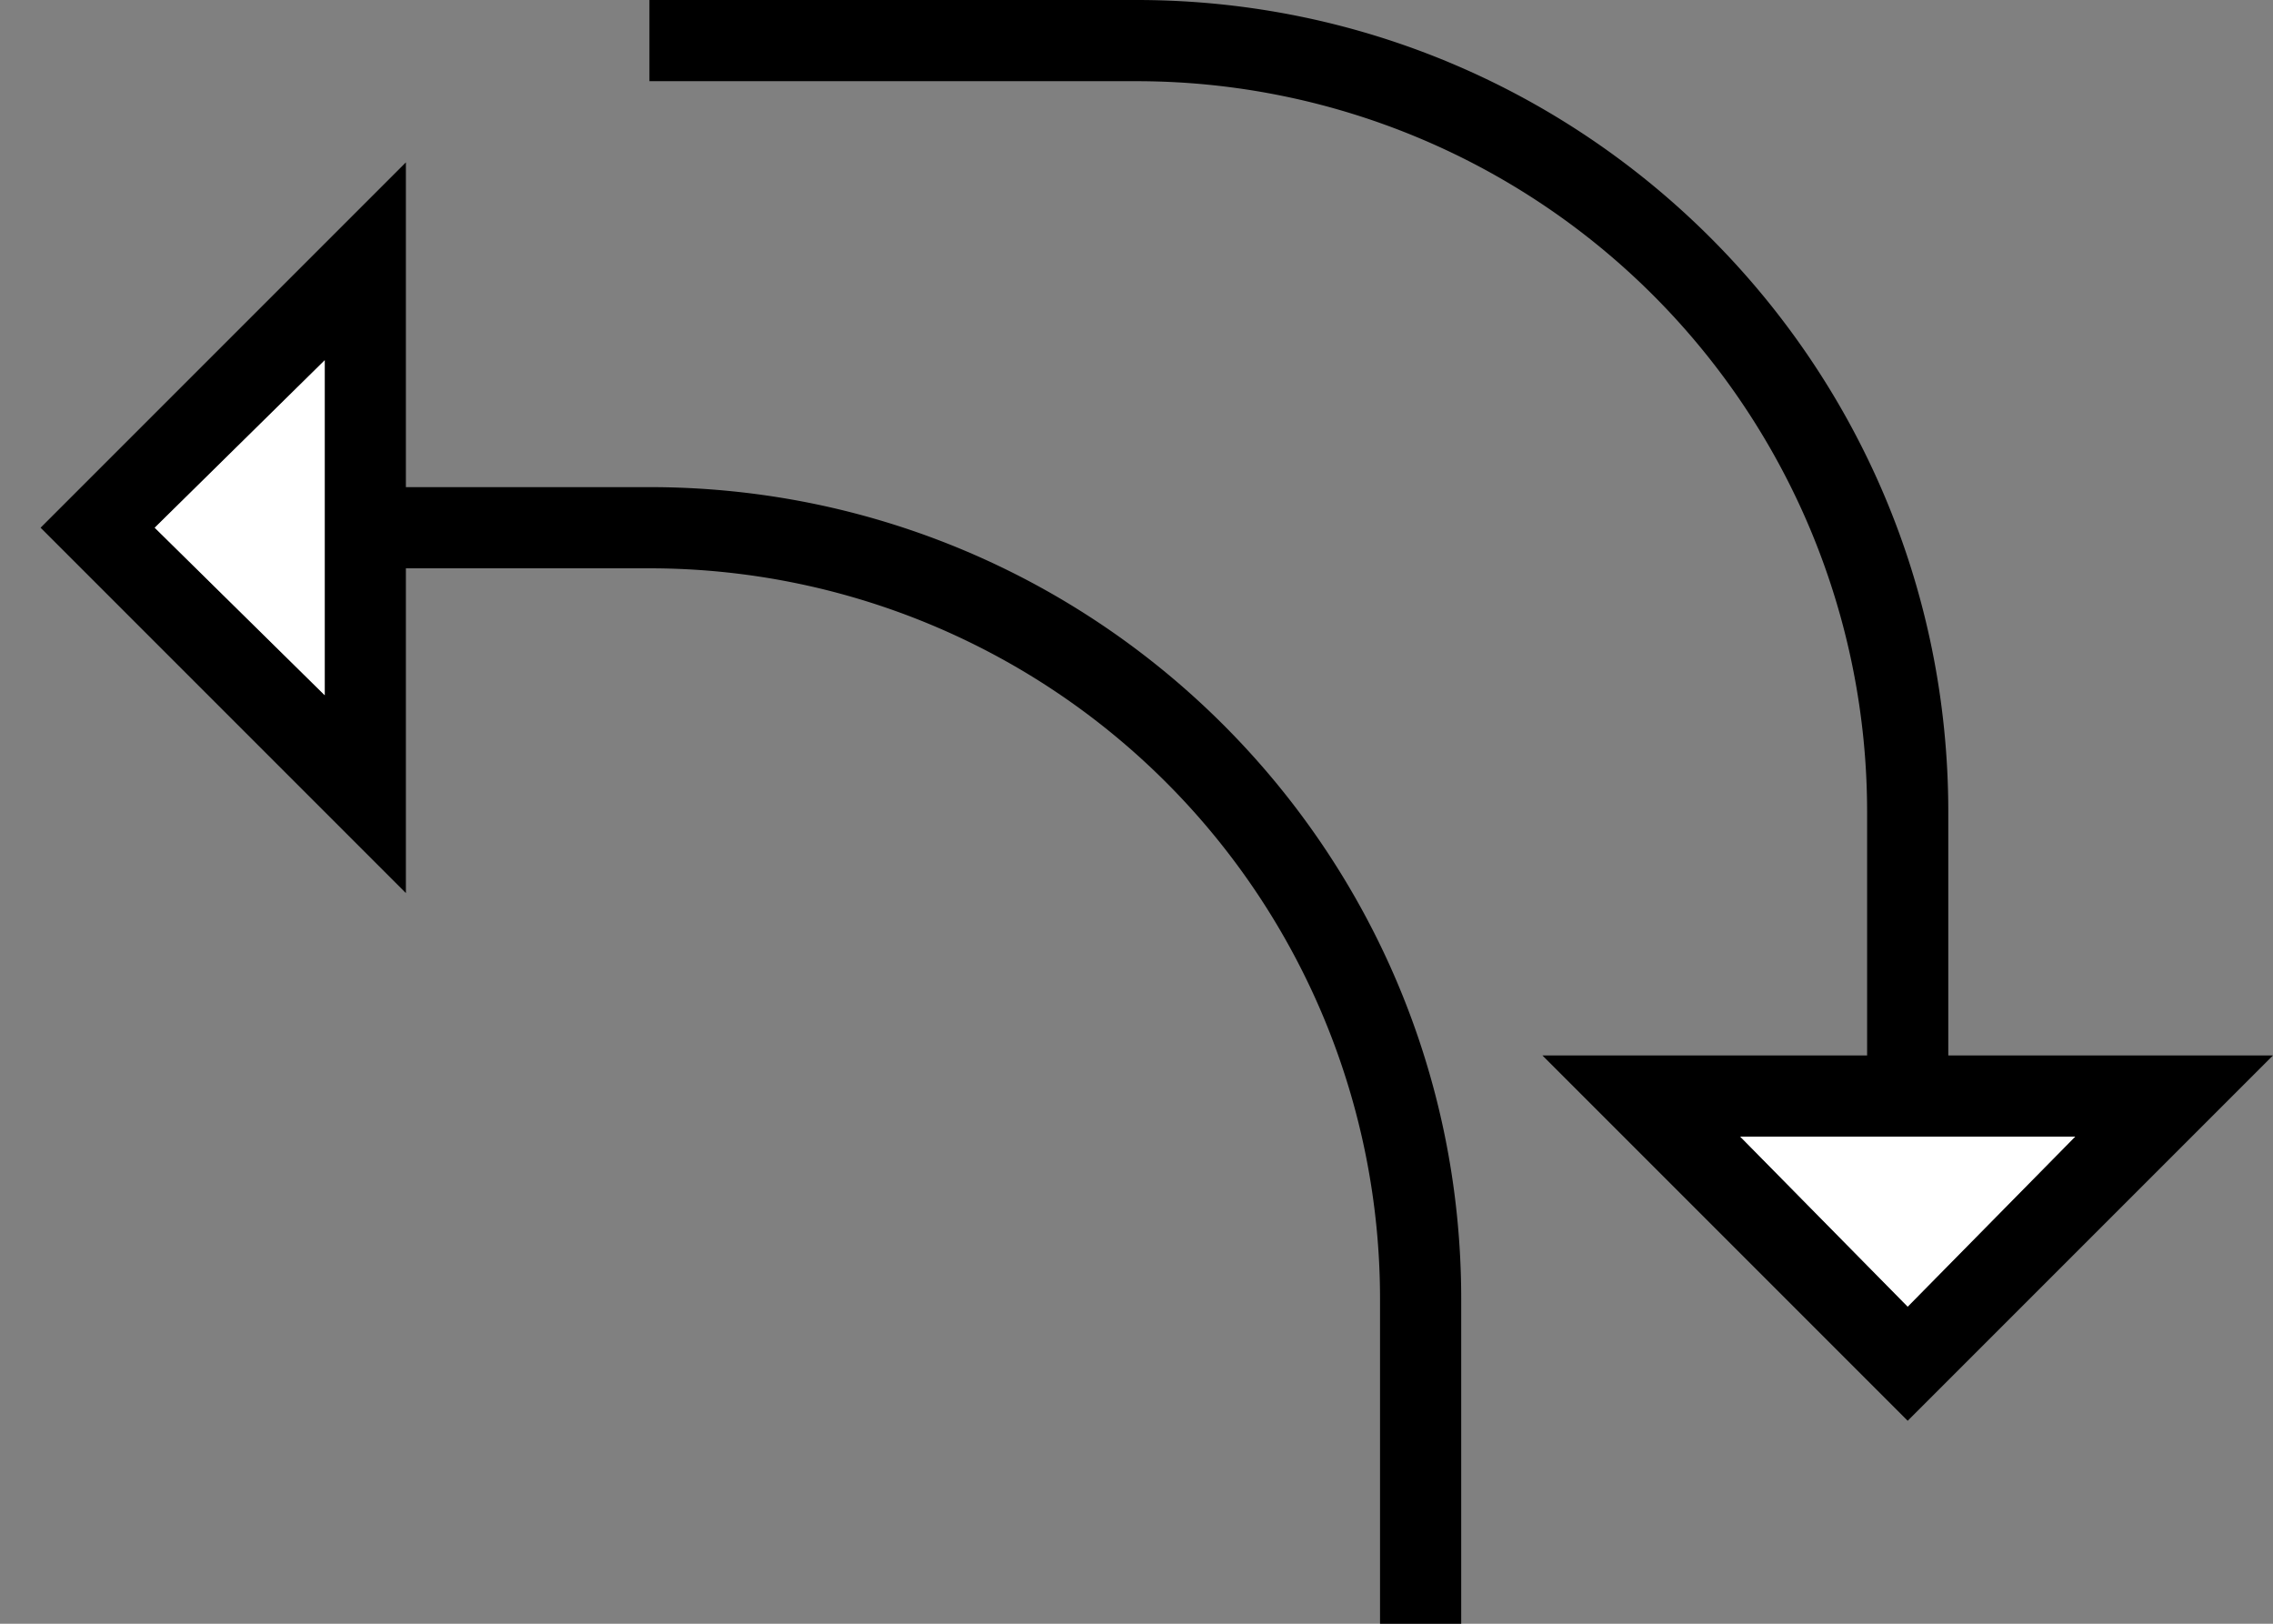 <svg xmlns="http://www.w3.org/2000/svg" version="1.0" width="28" height="20"><rect width="100%" height="100%" fill="#808080" stroke="none"/><path d="M28 13l-4.5 4.5L19 13h9zm-2.438 1h-4.125l2.063 2.094L25.563 14zM14 0c5.523 0 10 4.477 10 10v3h-1v-3a9 9 0 0 0-9-9H8V0h6z"/><path d="M25.563 14L23.5 16.094 21.437 14h4.125z" fill="#fff"/><path d="M5 2L.5 6.5 5 11V2zM4 4.438v4.125L1.906 6.5 4 4.437zM8 6c5.523 0 10 4.477 10 10v4h-1v-4a9 9 0 0 0-9-9H5V6h3z"/><path d="M4 4.438L1.906 6.5 4 8.563V4.436z" fill="#fff"/></svg>